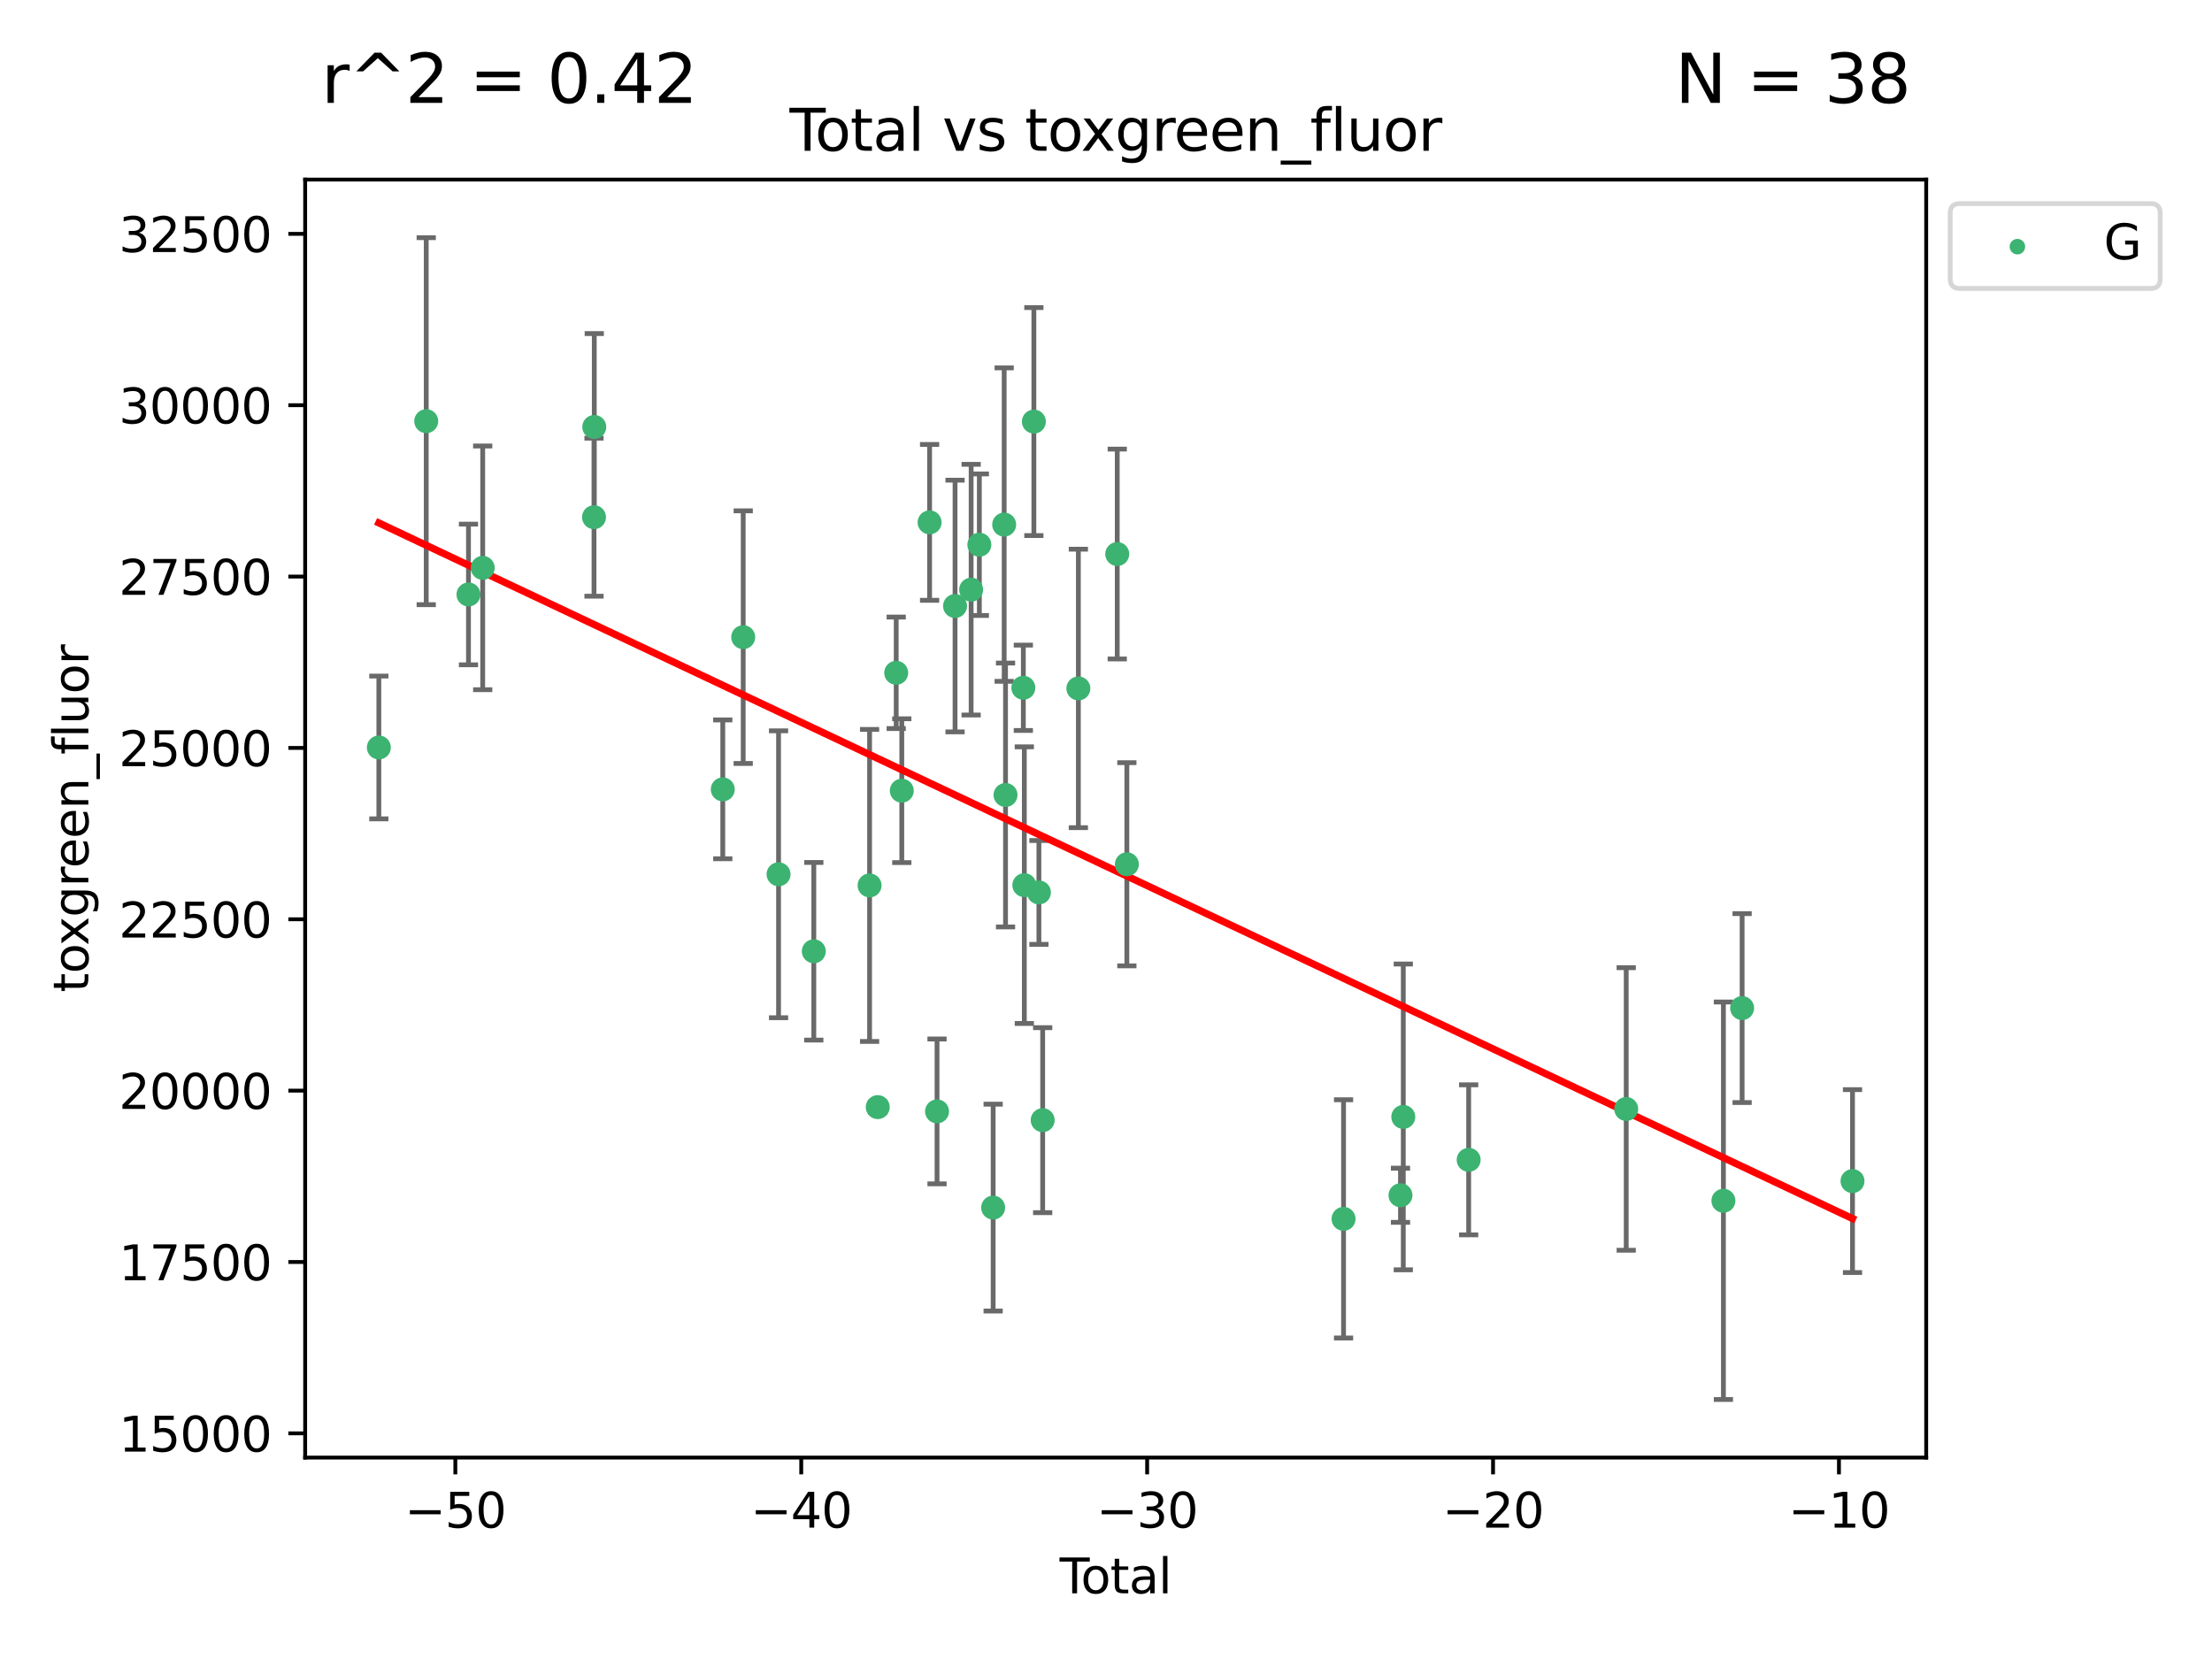 <?xml version="1.0" encoding="utf-8" standalone="no"?>
<!DOCTYPE svg PUBLIC "-//W3C//DTD SVG 1.1//EN"
  "http://www.w3.org/Graphics/SVG/1.1/DTD/svg11.dtd">
<svg xmlns:xlink="http://www.w3.org/1999/xlink" width="460.8pt" height="345.6pt" viewBox="0 0 460.8 345.6" xmlns="http://www.w3.org/2000/svg" version="1.1">
 <defs>
  <style type="text/css">*{stroke-linejoin: round; stroke-linecap: butt}</style>
 </defs>
 <g id="figure_1">
  <g id="patch_1">
   <path d="M 0 345.6 
L 460.8 345.6 
L 460.8 0 
L 0 0 
z
" style="fill: #ffffff"/>
  </g>
  <g id="axes_1">
   <g id="patch_2">
    <path d="M 63.571 303.64 
L 401.26 303.64 
L 401.26 37.411 
L 63.571 37.411 
z
" style="fill: #ffffff"/>
   </g>
   <g id="PathCollection_1">
    <defs>
     <path id="me8afd52f76" d="M 0 1.118 
C 0.297 1.118 0.581 1 0.791 0.791 
C 1 0.581 1.118 0.297 1.118 0 
C 1.118 -0.297 1 -0.581 0.791 -0.791 
C 0.581 -1 0.297 -1.118 0 -1.118 
C -0.297 -1.118 -0.581 -1 -0.791 -0.791 
C -1 -0.581 -1.118 -0.297 -1.118 0 
C -1.118 0.297 -1 0.581 -0.791 0.791 
C -0.581 1 -0.297 1.118 0 1.118 
z
" style="stroke: #3cb371"/>
    </defs>
    <g clip-path="url(#p96a0c2b37a)">
     <use xlink:href="#me8afd52f76" x="78.921" y="155.712" style="fill: #3cb371; stroke: #3cb371"/>
     <use xlink:href="#me8afd52f76" x="88.792" y="87.738" style="fill: #3cb371; stroke: #3cb371"/>
     <use xlink:href="#me8afd52f76" x="97.592" y="123.84" style="fill: #3cb371; stroke: #3cb371"/>
     <use xlink:href="#me8afd52f76" x="100.557" y="118.294" style="fill: #3cb371; stroke: #3cb371"/>
     <use xlink:href="#me8afd52f76" x="123.743" y="107.742" style="fill: #3cb371; stroke: #3cb371"/>
     <use xlink:href="#me8afd52f76" x="123.799" y="88.943" style="fill: #3cb371; stroke: #3cb371"/>
     <use xlink:href="#me8afd52f76" x="150.568" y="164.438" style="fill: #3cb371; stroke: #3cb371"/>
     <use xlink:href="#me8afd52f76" x="154.824" y="132.731" style="fill: #3cb371; stroke: #3cb371"/>
     <use xlink:href="#me8afd52f76" x="162.188" y="182.125" style="fill: #3cb371; stroke: #3cb371"/>
     <use xlink:href="#me8afd52f76" x="169.529" y="198.17" style="fill: #3cb371; stroke: #3cb371"/>
     <use xlink:href="#me8afd52f76" x="181.15" y="184.449" style="fill: #3cb371; stroke: #3cb371"/>
     <use xlink:href="#me8afd52f76" x="182.848" y="230.634" style="fill: #3cb371; stroke: #3cb371"/>
     <use xlink:href="#me8afd52f76" x="186.695" y="140.158" style="fill: #3cb371; stroke: #3cb371"/>
     <use xlink:href="#me8afd52f76" x="187.859" y="164.716" style="fill: #3cb371; stroke: #3cb371"/>
     <use xlink:href="#me8afd52f76" x="193.651" y="108.817" style="fill: #3cb371; stroke: #3cb371"/>
     <use xlink:href="#me8afd52f76" x="195.201" y="231.524" style="fill: #3cb371; stroke: #3cb371"/>
     <use xlink:href="#me8afd52f76" x="198.955" y="126.245" style="fill: #3cb371; stroke: #3cb371"/>
     <use xlink:href="#me8afd52f76" x="202.304" y="122.839" style="fill: #3cb371; stroke: #3cb371"/>
     <use xlink:href="#me8afd52f76" x="204.017" y="113.471" style="fill: #3cb371; stroke: #3cb371"/>
     <use xlink:href="#me8afd52f76" x="206.891" y="251.565" style="fill: #3cb371; stroke: #3cb371"/>
     <use xlink:href="#me8afd52f76" x="209.187" y="109.284" style="fill: #3cb371; stroke: #3cb371"/>
     <use xlink:href="#me8afd52f76" x="209.47" y="165.61" style="fill: #3cb371; stroke: #3cb371"/>
     <use xlink:href="#me8afd52f76" x="213.179" y="143.275" style="fill: #3cb371; stroke: #3cb371"/>
     <use xlink:href="#me8afd52f76" x="213.387" y="184.393" style="fill: #3cb371; stroke: #3cb371"/>
     <use xlink:href="#me8afd52f76" x="215.374" y="87.826" style="fill: #3cb371; stroke: #3cb371"/>
     <use xlink:href="#me8afd52f76" x="216.424" y="185.911" style="fill: #3cb371; stroke: #3cb371"/>
     <use xlink:href="#me8afd52f76" x="217.208" y="233.349" style="fill: #3cb371; stroke: #3cb371"/>
     <use xlink:href="#me8afd52f76" x="224.644" y="143.412" style="fill: #3cb371; stroke: #3cb371"/>
     <use xlink:href="#me8afd52f76" x="232.742" y="115.414" style="fill: #3cb371; stroke: #3cb371"/>
     <use xlink:href="#me8afd52f76" x="234.746" y="180.043" style="fill: #3cb371; stroke: #3cb371"/>
     <use xlink:href="#me8afd52f76" x="279.886" y="253.913" style="fill: #3cb371; stroke: #3cb371"/>
     <use xlink:href="#me8afd52f76" x="291.748" y="248.997" style="fill: #3cb371; stroke: #3cb371"/>
     <use xlink:href="#me8afd52f76" x="292.33" y="232.673" style="fill: #3cb371; stroke: #3cb371"/>
     <use xlink:href="#me8afd52f76" x="305.95" y="241.616" style="fill: #3cb371; stroke: #3cb371"/>
     <use xlink:href="#me8afd52f76" x="338.77" y="231.019" style="fill: #3cb371; stroke: #3cb371"/>
     <use xlink:href="#me8afd52f76" x="359.018" y="250.138" style="fill: #3cb371; stroke: #3cb371"/>
     <use xlink:href="#me8afd52f76" x="362.916" y="210.001" style="fill: #3cb371; stroke: #3cb371"/>
     <use xlink:href="#me8afd52f76" x="385.911" y="246.043" style="fill: #3cb371; stroke: #3cb371"/>
    </g>
   </g>
   <g id="matplotlib.axis_1">
    <g id="xtick_1">
     <g id="line2d_1">
      <defs>
       <path id="md7c8a93a0f" d="M 0 0 
L 0 3.5 
" style="stroke: #000000; stroke-width: 0.8"/>
      </defs>
      <g>
       <use xlink:href="#md7c8a93a0f" x="94.856" y="303.64" style="stroke: #000000; stroke-width: 0.8"/>
      </g>
     </g>
     <g id="text_1">
      <!-- −50 -->
      <g transform="translate(84.304 318.238)scale(0.1 -0.1)">
       <defs>
        <path id="DejaVuSans-2212" d="M 678 2272 
L 4684 2272 
L 4684 1741 
L 678 1741 
L 678 2272 
z
" transform="scale(0.016)"/>
        <path id="DejaVuSans-35" d="M 691 4666 
L 3169 4666 
L 3169 4134 
L 1269 4134 
L 1269 2991 
Q 1406 3038 1543 3061 
Q 1681 3084 1819 3084 
Q 2600 3084 3056 2656 
Q 3513 2228 3513 1497 
Q 3513 744 3044 326 
Q 2575 -91 1722 -91 
Q 1428 -91 1123 -41 
Q 819 9 494 109 
L 494 744 
Q 775 591 1075 516 
Q 1375 441 1709 441 
Q 2250 441 2565 725 
Q 2881 1009 2881 1497 
Q 2881 1984 2565 2268 
Q 2250 2553 1709 2553 
Q 1456 2553 1204 2497 
Q 953 2441 691 2322 
L 691 4666 
z
" transform="scale(0.016)"/>
        <path id="DejaVuSans-30" d="M 2034 4250 
Q 1547 4250 1301 3770 
Q 1056 3291 1056 2328 
Q 1056 1369 1301 889 
Q 1547 409 2034 409 
Q 2525 409 2770 889 
Q 3016 1369 3016 2328 
Q 3016 3291 2770 3770 
Q 2525 4250 2034 4250 
z
M 2034 4750 
Q 2819 4750 3233 4129 
Q 3647 3509 3647 2328 
Q 3647 1150 3233 529 
Q 2819 -91 2034 -91 
Q 1250 -91 836 529 
Q 422 1150 422 2328 
Q 422 3509 836 4129 
Q 1250 4750 2034 4750 
z
" transform="scale(0.016)"/>
       </defs>
       <use xlink:href="#DejaVuSans-2212"/>
       <use xlink:href="#DejaVuSans-35" x="83.789"/>
       <use xlink:href="#DejaVuSans-30" x="147.412"/>
      </g>
     </g>
    </g>
    <g id="xtick_2">
     <g id="line2d_2">
      <g>
       <use xlink:href="#md7c8a93a0f" x="166.914" y="303.64" style="stroke: #000000; stroke-width: 0.8"/>
      </g>
     </g>
     <g id="text_2">
      <!-- −40 -->
      <g transform="translate(156.361 318.238)scale(0.1 -0.1)">
       <defs>
        <path id="DejaVuSans-34" d="M 2419 4116 
L 825 1625 
L 2419 1625 
L 2419 4116 
z
M 2253 4666 
L 3047 4666 
L 3047 1625 
L 3713 1625 
L 3713 1100 
L 3047 1100 
L 3047 0 
L 2419 0 
L 2419 1100 
L 313 1100 
L 313 1709 
L 2253 4666 
z
" transform="scale(0.016)"/>
       </defs>
       <use xlink:href="#DejaVuSans-2212"/>
       <use xlink:href="#DejaVuSans-34" x="83.789"/>
       <use xlink:href="#DejaVuSans-30" x="147.412"/>
      </g>
     </g>
    </g>
    <g id="xtick_3">
     <g id="line2d_3">
      <g>
       <use xlink:href="#md7c8a93a0f" x="238.971" y="303.64" style="stroke: #000000; stroke-width: 0.8"/>
      </g>
     </g>
     <g id="text_3">
      <!-- −30 -->
      <g transform="translate(228.419 318.238)scale(0.1 -0.1)">
       <defs>
        <path id="DejaVuSans-33" d="M 2597 2516 
Q 3050 2419 3304 2112 
Q 3559 1806 3559 1356 
Q 3559 666 3084 287 
Q 2609 -91 1734 -91 
Q 1441 -91 1130 -33 
Q 819 25 488 141 
L 488 750 
Q 750 597 1062 519 
Q 1375 441 1716 441 
Q 2309 441 2620 675 
Q 2931 909 2931 1356 
Q 2931 1769 2642 2001 
Q 2353 2234 1838 2234 
L 1294 2234 
L 1294 2753 
L 1863 2753 
Q 2328 2753 2575 2939 
Q 2822 3125 2822 3475 
Q 2822 3834 2567 4026 
Q 2313 4219 1838 4219 
Q 1578 4219 1281 4162 
Q 984 4106 628 3988 
L 628 4550 
Q 988 4650 1302 4700 
Q 1616 4750 1894 4750 
Q 2613 4750 3031 4423 
Q 3450 4097 3450 3541 
Q 3450 3153 3228 2886 
Q 3006 2619 2597 2516 
z
" transform="scale(0.016)"/>
       </defs>
       <use xlink:href="#DejaVuSans-2212"/>
       <use xlink:href="#DejaVuSans-33" x="83.789"/>
       <use xlink:href="#DejaVuSans-30" x="147.412"/>
      </g>
     </g>
    </g>
    <g id="xtick_4">
     <g id="line2d_4">
      <g>
       <use xlink:href="#md7c8a93a0f" x="311.029" y="303.64" style="stroke: #000000; stroke-width: 0.8"/>
      </g>
     </g>
     <g id="text_4">
      <!-- −20 -->
      <g transform="translate(300.476 318.238)scale(0.1 -0.1)">
       <defs>
        <path id="DejaVuSans-32" d="M 1228 531 
L 3431 531 
L 3431 0 
L 469 0 
L 469 531 
Q 828 903 1448 1529 
Q 2069 2156 2228 2338 
Q 2531 2678 2651 2914 
Q 2772 3150 2772 3378 
Q 2772 3750 2511 3984 
Q 2250 4219 1831 4219 
Q 1534 4219 1204 4116 
Q 875 4013 500 3803 
L 500 4441 
Q 881 4594 1212 4672 
Q 1544 4750 1819 4750 
Q 2544 4750 2975 4387 
Q 3406 4025 3406 3419 
Q 3406 3131 3298 2873 
Q 3191 2616 2906 2266 
Q 2828 2175 2409 1742 
Q 1991 1309 1228 531 
z
" transform="scale(0.016)"/>
       </defs>
       <use xlink:href="#DejaVuSans-2212"/>
       <use xlink:href="#DejaVuSans-32" x="83.789"/>
       <use xlink:href="#DejaVuSans-30" x="147.412"/>
      </g>
     </g>
    </g>
    <g id="xtick_5">
     <g id="line2d_5">
      <g>
       <use xlink:href="#md7c8a93a0f" x="383.086" y="303.64" style="stroke: #000000; stroke-width: 0.8"/>
      </g>
     </g>
     <g id="text_5">
      <!-- −10 -->
      <g transform="translate(372.534 318.238)scale(0.1 -0.1)">
       <defs>
        <path id="DejaVuSans-31" d="M 794 531 
L 1825 531 
L 1825 4091 
L 703 3866 
L 703 4441 
L 1819 4666 
L 2450 4666 
L 2450 531 
L 3481 531 
L 3481 0 
L 794 0 
L 794 531 
z
" transform="scale(0.016)"/>
       </defs>
       <use xlink:href="#DejaVuSans-2212"/>
       <use xlink:href="#DejaVuSans-31" x="83.789"/>
       <use xlink:href="#DejaVuSans-30" x="147.412"/>
      </g>
     </g>
    </g>
    <g id="text_6">
     <!-- Total -->
     <g transform="translate(220.739 331.917)scale(0.1 -0.1)">
      <defs>
       <path id="DejaVuSans-54" d="M -19 4666 
L 3928 4666 
L 3928 4134 
L 2272 4134 
L 2272 0 
L 1638 0 
L 1638 4134 
L -19 4134 
L -19 4666 
z
" transform="scale(0.016)"/>
       <path id="DejaVuSans-6f" d="M 1959 3097 
Q 1497 3097 1228 2736 
Q 959 2375 959 1747 
Q 959 1119 1226 758 
Q 1494 397 1959 397 
Q 2419 397 2687 759 
Q 2956 1122 2956 1747 
Q 2956 2369 2687 2733 
Q 2419 3097 1959 3097 
z
M 1959 3584 
Q 2709 3584 3137 3096 
Q 3566 2609 3566 1747 
Q 3566 888 3137 398 
Q 2709 -91 1959 -91 
Q 1206 -91 779 398 
Q 353 888 353 1747 
Q 353 2609 779 3096 
Q 1206 3584 1959 3584 
z
" transform="scale(0.016)"/>
       <path id="DejaVuSans-74" d="M 1172 4494 
L 1172 3500 
L 2356 3500 
L 2356 3053 
L 1172 3053 
L 1172 1153 
Q 1172 725 1289 603 
Q 1406 481 1766 481 
L 2356 481 
L 2356 0 
L 1766 0 
Q 1100 0 847 248 
Q 594 497 594 1153 
L 594 3053 
L 172 3053 
L 172 3500 
L 594 3500 
L 594 4494 
L 1172 4494 
z
" transform="scale(0.016)"/>
       <path id="DejaVuSans-61" d="M 2194 1759 
Q 1497 1759 1228 1600 
Q 959 1441 959 1056 
Q 959 750 1161 570 
Q 1363 391 1709 391 
Q 2188 391 2477 730 
Q 2766 1069 2766 1631 
L 2766 1759 
L 2194 1759 
z
M 3341 1997 
L 3341 0 
L 2766 0 
L 2766 531 
Q 2569 213 2275 61 
Q 1981 -91 1556 -91 
Q 1019 -91 701 211 
Q 384 513 384 1019 
Q 384 1609 779 1909 
Q 1175 2209 1959 2209 
L 2766 2209 
L 2766 2266 
Q 2766 2663 2505 2880 
Q 2244 3097 1772 3097 
Q 1472 3097 1187 3025 
Q 903 2953 641 2809 
L 641 3341 
Q 956 3463 1253 3523 
Q 1550 3584 1831 3584 
Q 2591 3584 2966 3190 
Q 3341 2797 3341 1997 
z
" transform="scale(0.016)"/>
       <path id="DejaVuSans-6c" d="M 603 4863 
L 1178 4863 
L 1178 0 
L 603 0 
L 603 4863 
z
" transform="scale(0.016)"/>
      </defs>
      <use xlink:href="#DejaVuSans-54"/>
      <use xlink:href="#DejaVuSans-6f" x="44.084"/>
      <use xlink:href="#DejaVuSans-74" x="105.266"/>
      <use xlink:href="#DejaVuSans-61" x="144.475"/>
      <use xlink:href="#DejaVuSans-6c" x="205.754"/>
     </g>
    </g>
   </g>
   <g id="matplotlib.axis_2">
    <g id="ytick_1">
     <g id="line2d_6">
      <defs>
       <path id="mb8c4ff4b30" d="M 0 0 
L -3.5 0 
" style="stroke: #000000; stroke-width: 0.8"/>
      </defs>
      <g>
       <use xlink:href="#mb8c4ff4b30" x="63.571" y="298.595" style="stroke: #000000; stroke-width: 0.8"/>
      </g>
     </g>
     <g id="text_7">
      <!-- 15000 -->
      <g transform="translate(24.759 302.395)scale(0.1 -0.1)">
       <use xlink:href="#DejaVuSans-31"/>
       <use xlink:href="#DejaVuSans-35" x="63.623"/>
       <use xlink:href="#DejaVuSans-30" x="127.246"/>
       <use xlink:href="#DejaVuSans-30" x="190.869"/>
       <use xlink:href="#DejaVuSans-30" x="254.492"/>
      </g>
     </g>
    </g>
    <g id="ytick_2">
     <g id="line2d_7">
      <g>
       <use xlink:href="#mb8c4ff4b30" x="63.571" y="262.898" style="stroke: #000000; stroke-width: 0.8"/>
      </g>
     </g>
     <g id="text_8">
      <!-- 17500 -->
      <g transform="translate(24.759 266.697)scale(0.1 -0.1)">
       <defs>
        <path id="DejaVuSans-37" d="M 525 4666 
L 3525 4666 
L 3525 4397 
L 1831 0 
L 1172 0 
L 2766 4134 
L 525 4134 
L 525 4666 
z
" transform="scale(0.016)"/>
       </defs>
       <use xlink:href="#DejaVuSans-31"/>
       <use xlink:href="#DejaVuSans-37" x="63.623"/>
       <use xlink:href="#DejaVuSans-35" x="127.246"/>
       <use xlink:href="#DejaVuSans-30" x="190.869"/>
       <use xlink:href="#DejaVuSans-30" x="254.492"/>
      </g>
     </g>
    </g>
    <g id="ytick_3">
     <g id="line2d_8">
      <g>
       <use xlink:href="#mb8c4ff4b30" x="63.571" y="227.2" style="stroke: #000000; stroke-width: 0.8"/>
      </g>
     </g>
     <g id="text_9">
      <!-- 20000 -->
      <g transform="translate(24.759 230.999)scale(0.1 -0.1)">
       <use xlink:href="#DejaVuSans-32"/>
       <use xlink:href="#DejaVuSans-30" x="63.623"/>
       <use xlink:href="#DejaVuSans-30" x="127.246"/>
       <use xlink:href="#DejaVuSans-30" x="190.869"/>
       <use xlink:href="#DejaVuSans-30" x="254.492"/>
      </g>
     </g>
    </g>
    <g id="ytick_4">
     <g id="line2d_9">
      <g>
       <use xlink:href="#mb8c4ff4b30" x="63.571" y="191.502" style="stroke: #000000; stroke-width: 0.8"/>
      </g>
     </g>
     <g id="text_10">
      <!-- 22500 -->
      <g transform="translate(24.759 195.302)scale(0.1 -0.1)">
       <use xlink:href="#DejaVuSans-32"/>
       <use xlink:href="#DejaVuSans-32" x="63.623"/>
       <use xlink:href="#DejaVuSans-35" x="127.246"/>
       <use xlink:href="#DejaVuSans-30" x="190.869"/>
       <use xlink:href="#DejaVuSans-30" x="254.492"/>
      </g>
     </g>
    </g>
    <g id="ytick_5">
     <g id="line2d_10">
      <g>
       <use xlink:href="#mb8c4ff4b30" x="63.571" y="155.805" style="stroke: #000000; stroke-width: 0.8"/>
      </g>
     </g>
     <g id="text_11">
      <!-- 25000 -->
      <g transform="translate(24.759 159.604)scale(0.1 -0.1)">
       <use xlink:href="#DejaVuSans-32"/>
       <use xlink:href="#DejaVuSans-35" x="63.623"/>
       <use xlink:href="#DejaVuSans-30" x="127.246"/>
       <use xlink:href="#DejaVuSans-30" x="190.869"/>
       <use xlink:href="#DejaVuSans-30" x="254.492"/>
      </g>
     </g>
    </g>
    <g id="ytick_6">
     <g id="line2d_11">
      <g>
       <use xlink:href="#mb8c4ff4b30" x="63.571" y="120.107" style="stroke: #000000; stroke-width: 0.8"/>
      </g>
     </g>
     <g id="text_12">
      <!-- 27500 -->
      <g transform="translate(24.759 123.906)scale(0.1 -0.1)">
       <use xlink:href="#DejaVuSans-32"/>
       <use xlink:href="#DejaVuSans-37" x="63.623"/>
       <use xlink:href="#DejaVuSans-35" x="127.246"/>
       <use xlink:href="#DejaVuSans-30" x="190.869"/>
       <use xlink:href="#DejaVuSans-30" x="254.492"/>
      </g>
     </g>
    </g>
    <g id="ytick_7">
     <g id="line2d_12">
      <g>
       <use xlink:href="#mb8c4ff4b30" x="63.571" y="84.409" style="stroke: #000000; stroke-width: 0.8"/>
      </g>
     </g>
     <g id="text_13">
      <!-- 30000 -->
      <g transform="translate(24.759 88.208)scale(0.1 -0.1)">
       <use xlink:href="#DejaVuSans-33"/>
       <use xlink:href="#DejaVuSans-30" x="63.623"/>
       <use xlink:href="#DejaVuSans-30" x="127.246"/>
       <use xlink:href="#DejaVuSans-30" x="190.869"/>
       <use xlink:href="#DejaVuSans-30" x="254.492"/>
      </g>
     </g>
    </g>
    <g id="ytick_8">
     <g id="line2d_13">
      <g>
       <use xlink:href="#mb8c4ff4b30" x="63.571" y="48.712" style="stroke: #000000; stroke-width: 0.8"/>
      </g>
     </g>
     <g id="text_14">
      <!-- 32500 -->
      <g transform="translate(24.759 52.511)scale(0.1 -0.1)">
       <use xlink:href="#DejaVuSans-33"/>
       <use xlink:href="#DejaVuSans-32" x="63.623"/>
       <use xlink:href="#DejaVuSans-35" x="127.246"/>
       <use xlink:href="#DejaVuSans-30" x="190.869"/>
       <use xlink:href="#DejaVuSans-30" x="254.492"/>
      </g>
     </g>
    </g>
    <g id="text_15">
     <!-- toxgreen_fluor -->
     <g transform="translate(18.401 206.72)rotate(-90)scale(0.1 -0.1)">
      <defs>
       <path id="DejaVuSans-78" d="M 3513 3500 
L 2247 1797 
L 3578 0 
L 2900 0 
L 1881 1375 
L 863 0 
L 184 0 
L 1544 1831 
L 300 3500 
L 978 3500 
L 1906 2253 
L 2834 3500 
L 3513 3500 
z
" transform="scale(0.016)"/>
       <path id="DejaVuSans-67" d="M 2906 1791 
Q 2906 2416 2648 2759 
Q 2391 3103 1925 3103 
Q 1463 3103 1205 2759 
Q 947 2416 947 1791 
Q 947 1169 1205 825 
Q 1463 481 1925 481 
Q 2391 481 2648 825 
Q 2906 1169 2906 1791 
z
M 3481 434 
Q 3481 -459 3084 -895 
Q 2688 -1331 1869 -1331 
Q 1566 -1331 1297 -1286 
Q 1028 -1241 775 -1147 
L 775 -588 
Q 1028 -725 1275 -790 
Q 1522 -856 1778 -856 
Q 2344 -856 2625 -561 
Q 2906 -266 2906 331 
L 2906 616 
Q 2728 306 2450 153 
Q 2172 0 1784 0 
Q 1141 0 747 490 
Q 353 981 353 1791 
Q 353 2603 747 3093 
Q 1141 3584 1784 3584 
Q 2172 3584 2450 3431 
Q 2728 3278 2906 2969 
L 2906 3500 
L 3481 3500 
L 3481 434 
z
" transform="scale(0.016)"/>
       <path id="DejaVuSans-72" d="M 2631 2963 
Q 2534 3019 2420 3045 
Q 2306 3072 2169 3072 
Q 1681 3072 1420 2755 
Q 1159 2438 1159 1844 
L 1159 0 
L 581 0 
L 581 3500 
L 1159 3500 
L 1159 2956 
Q 1341 3275 1631 3429 
Q 1922 3584 2338 3584 
Q 2397 3584 2469 3576 
Q 2541 3569 2628 3553 
L 2631 2963 
z
" transform="scale(0.016)"/>
       <path id="DejaVuSans-65" d="M 3597 1894 
L 3597 1613 
L 953 1613 
Q 991 1019 1311 708 
Q 1631 397 2203 397 
Q 2534 397 2845 478 
Q 3156 559 3463 722 
L 3463 178 
Q 3153 47 2828 -22 
Q 2503 -91 2169 -91 
Q 1331 -91 842 396 
Q 353 884 353 1716 
Q 353 2575 817 3079 
Q 1281 3584 2069 3584 
Q 2775 3584 3186 3129 
Q 3597 2675 3597 1894 
z
M 3022 2063 
Q 3016 2534 2758 2815 
Q 2500 3097 2075 3097 
Q 1594 3097 1305 2825 
Q 1016 2553 972 2059 
L 3022 2063 
z
" transform="scale(0.016)"/>
       <path id="DejaVuSans-6e" d="M 3513 2113 
L 3513 0 
L 2938 0 
L 2938 2094 
Q 2938 2591 2744 2837 
Q 2550 3084 2163 3084 
Q 1697 3084 1428 2787 
Q 1159 2491 1159 1978 
L 1159 0 
L 581 0 
L 581 3500 
L 1159 3500 
L 1159 2956 
Q 1366 3272 1645 3428 
Q 1925 3584 2291 3584 
Q 2894 3584 3203 3211 
Q 3513 2838 3513 2113 
z
" transform="scale(0.016)"/>
       <path id="DejaVuSans-5f" d="M 3263 -1063 
L 3263 -1509 
L -63 -1509 
L -63 -1063 
L 3263 -1063 
z
" transform="scale(0.016)"/>
       <path id="DejaVuSans-66" d="M 2375 4863 
L 2375 4384 
L 1825 4384 
Q 1516 4384 1395 4259 
Q 1275 4134 1275 3809 
L 1275 3500 
L 2222 3500 
L 2222 3053 
L 1275 3053 
L 1275 0 
L 697 0 
L 697 3053 
L 147 3053 
L 147 3500 
L 697 3500 
L 697 3744 
Q 697 4328 969 4595 
Q 1241 4863 1831 4863 
L 2375 4863 
z
" transform="scale(0.016)"/>
       <path id="DejaVuSans-75" d="M 544 1381 
L 544 3500 
L 1119 3500 
L 1119 1403 
Q 1119 906 1312 657 
Q 1506 409 1894 409 
Q 2359 409 2629 706 
Q 2900 1003 2900 1516 
L 2900 3500 
L 3475 3500 
L 3475 0 
L 2900 0 
L 2900 538 
Q 2691 219 2414 64 
Q 2138 -91 1772 -91 
Q 1169 -91 856 284 
Q 544 659 544 1381 
z
M 1991 3584 
L 1991 3584 
z
" transform="scale(0.016)"/>
      </defs>
      <use xlink:href="#DejaVuSans-74"/>
      <use xlink:href="#DejaVuSans-6f" x="39.209"/>
      <use xlink:href="#DejaVuSans-78" x="97.266"/>
      <use xlink:href="#DejaVuSans-67" x="156.445"/>
      <use xlink:href="#DejaVuSans-72" x="219.922"/>
      <use xlink:href="#DejaVuSans-65" x="258.785"/>
      <use xlink:href="#DejaVuSans-65" x="320.309"/>
      <use xlink:href="#DejaVuSans-6e" x="381.832"/>
      <use xlink:href="#DejaVuSans-5f" x="445.211"/>
      <use xlink:href="#DejaVuSans-66" x="495.211"/>
      <use xlink:href="#DejaVuSans-6c" x="530.416"/>
      <use xlink:href="#DejaVuSans-75" x="558.199"/>
      <use xlink:href="#DejaVuSans-6f" x="621.578"/>
      <use xlink:href="#DejaVuSans-72" x="682.76"/>
     </g>
    </g>
   </g>
   <g id="LineCollection_1">
    <path d="M 78.921 170.584 
L 78.921 140.841 
" clip-path="url(#p96a0c2b37a)" style="fill: none; stroke: #696969"/>
    <path d="M 88.792 125.963 
L 88.792 49.513 
" clip-path="url(#p96a0c2b37a)" style="fill: none; stroke: #696969"/>
    <path d="M 97.592 138.491 
L 97.592 109.188 
" clip-path="url(#p96a0c2b37a)" style="fill: none; stroke: #696969"/>
    <path d="M 100.557 143.678 
L 100.557 92.91 
" clip-path="url(#p96a0c2b37a)" style="fill: none; stroke: #696969"/>
    <path d="M 123.743 124.201 
L 123.743 91.283 
" clip-path="url(#p96a0c2b37a)" style="fill: none; stroke: #696969"/>
    <path d="M 123.799 108.398 
L 123.799 69.489 
" clip-path="url(#p96a0c2b37a)" style="fill: none; stroke: #696969"/>
    <path d="M 150.568 178.898 
L 150.568 149.977 
" clip-path="url(#p96a0c2b37a)" style="fill: none; stroke: #696969"/>
    <path d="M 154.824 159.045 
L 154.824 106.416 
" clip-path="url(#p96a0c2b37a)" style="fill: none; stroke: #696969"/>
    <path d="M 162.188 212.008 
L 162.188 152.241 
" clip-path="url(#p96a0c2b37a)" style="fill: none; stroke: #696969"/>
    <path d="M 169.529 216.671 
L 169.529 179.67 
" clip-path="url(#p96a0c2b37a)" style="fill: none; stroke: #696969"/>
    <path d="M 181.15 216.951 
L 181.15 151.946 
" clip-path="url(#p96a0c2b37a)" style="fill: none; stroke: #696969"/>
    <path d="M 182.848 231.703 
L 182.848 229.566 
" clip-path="url(#p96a0c2b37a)" style="fill: none; stroke: #696969"/>
    <path d="M 186.695 151.771 
L 186.695 128.545 
" clip-path="url(#p96a0c2b37a)" style="fill: none; stroke: #696969"/>
    <path d="M 187.859 179.695 
L 187.859 149.737 
" clip-path="url(#p96a0c2b37a)" style="fill: none; stroke: #696969"/>
    <path d="M 193.651 125.053 
L 193.651 92.581 
" clip-path="url(#p96a0c2b37a)" style="fill: none; stroke: #696969"/>
    <path d="M 195.201 246.61 
L 195.201 216.439 
" clip-path="url(#p96a0c2b37a)" style="fill: none; stroke: #696969"/>
    <path d="M 198.955 152.461 
L 198.955 100.029 
" clip-path="url(#p96a0c2b37a)" style="fill: none; stroke: #696969"/>
    <path d="M 202.304 148.952 
L 202.304 96.727 
" clip-path="url(#p96a0c2b37a)" style="fill: none; stroke: #696969"/>
    <path d="M 204.017 128.219 
L 204.017 98.724 
" clip-path="url(#p96a0c2b37a)" style="fill: none; stroke: #696969"/>
    <path d="M 206.891 273.112 
L 206.891 230.018 
" clip-path="url(#p96a0c2b37a)" style="fill: none; stroke: #696969"/>
    <path d="M 209.187 141.934 
L 209.187 76.634 
" clip-path="url(#p96a0c2b37a)" style="fill: none; stroke: #696969"/>
    <path d="M 209.47 193.101 
L 209.47 138.12 
" clip-path="url(#p96a0c2b37a)" style="fill: none; stroke: #696969"/>
    <path d="M 213.179 152.166 
L 213.179 134.384 
" clip-path="url(#p96a0c2b37a)" style="fill: none; stroke: #696969"/>
    <path d="M 213.387 213.208 
L 213.387 155.578 
" clip-path="url(#p96a0c2b37a)" style="fill: none; stroke: #696969"/>
    <path d="M 215.374 111.572 
L 215.374 64.079 
" clip-path="url(#p96a0c2b37a)" style="fill: none; stroke: #696969"/>
    <path d="M 216.424 196.732 
L 216.424 175.091 
" clip-path="url(#p96a0c2b37a)" style="fill: none; stroke: #696969"/>
    <path d="M 217.208 252.617 
L 217.208 214.081 
" clip-path="url(#p96a0c2b37a)" style="fill: none; stroke: #696969"/>
    <path d="M 224.644 172.418 
L 224.644 114.406 
" clip-path="url(#p96a0c2b37a)" style="fill: none; stroke: #696969"/>
    <path d="M 232.742 137.275 
L 232.742 93.554 
" clip-path="url(#p96a0c2b37a)" style="fill: none; stroke: #696969"/>
    <path d="M 234.746 201.207 
L 234.746 158.878 
" clip-path="url(#p96a0c2b37a)" style="fill: none; stroke: #696969"/>
    <path d="M 279.886 278.729 
L 279.886 229.098 
" clip-path="url(#p96a0c2b37a)" style="fill: none; stroke: #696969"/>
    <path d="M 291.748 254.642 
L 291.748 243.352 
" clip-path="url(#p96a0c2b37a)" style="fill: none; stroke: #696969"/>
    <path d="M 292.33 264.522 
L 292.33 200.824 
" clip-path="url(#p96a0c2b37a)" style="fill: none; stroke: #696969"/>
    <path d="M 305.95 257.245 
L 305.95 225.987 
" clip-path="url(#p96a0c2b37a)" style="fill: none; stroke: #696969"/>
    <path d="M 338.77 260.454 
L 338.77 201.583 
" clip-path="url(#p96a0c2b37a)" style="fill: none; stroke: #696969"/>
    <path d="M 359.018 291.539 
L 359.018 208.738 
" clip-path="url(#p96a0c2b37a)" style="fill: none; stroke: #696969"/>
    <path d="M 362.916 229.683 
L 362.916 190.32 
" clip-path="url(#p96a0c2b37a)" style="fill: none; stroke: #696969"/>
    <path d="M 385.911 265.099 
L 385.911 226.988 
" clip-path="url(#p96a0c2b37a)" style="fill: none; stroke: #696969"/>
   </g>
   <g id="line2d_14">
    <defs>
     <path id="m1cd359116b" d="M 2 0 
L -2 -0 
" style="stroke: #696969"/>
    </defs>
    <g clip-path="url(#p96a0c2b37a)">
     <use xlink:href="#m1cd359116b" x="78.921" y="170.584" style="fill: #696969; stroke: #696969"/>
     <use xlink:href="#m1cd359116b" x="88.792" y="125.963" style="fill: #696969; stroke: #696969"/>
     <use xlink:href="#m1cd359116b" x="97.592" y="138.491" style="fill: #696969; stroke: #696969"/>
     <use xlink:href="#m1cd359116b" x="100.557" y="143.678" style="fill: #696969; stroke: #696969"/>
     <use xlink:href="#m1cd359116b" x="123.743" y="124.201" style="fill: #696969; stroke: #696969"/>
     <use xlink:href="#m1cd359116b" x="123.799" y="108.398" style="fill: #696969; stroke: #696969"/>
     <use xlink:href="#m1cd359116b" x="150.568" y="178.898" style="fill: #696969; stroke: #696969"/>
     <use xlink:href="#m1cd359116b" x="154.824" y="159.045" style="fill: #696969; stroke: #696969"/>
     <use xlink:href="#m1cd359116b" x="162.188" y="212.008" style="fill: #696969; stroke: #696969"/>
     <use xlink:href="#m1cd359116b" x="169.529" y="216.671" style="fill: #696969; stroke: #696969"/>
     <use xlink:href="#m1cd359116b" x="181.15" y="216.951" style="fill: #696969; stroke: #696969"/>
     <use xlink:href="#m1cd359116b" x="182.848" y="231.703" style="fill: #696969; stroke: #696969"/>
     <use xlink:href="#m1cd359116b" x="186.695" y="151.771" style="fill: #696969; stroke: #696969"/>
     <use xlink:href="#m1cd359116b" x="187.859" y="179.695" style="fill: #696969; stroke: #696969"/>
     <use xlink:href="#m1cd359116b" x="193.651" y="125.053" style="fill: #696969; stroke: #696969"/>
     <use xlink:href="#m1cd359116b" x="195.201" y="246.61" style="fill: #696969; stroke: #696969"/>
     <use xlink:href="#m1cd359116b" x="198.955" y="152.461" style="fill: #696969; stroke: #696969"/>
     <use xlink:href="#m1cd359116b" x="202.304" y="148.952" style="fill: #696969; stroke: #696969"/>
     <use xlink:href="#m1cd359116b" x="204.017" y="128.219" style="fill: #696969; stroke: #696969"/>
     <use xlink:href="#m1cd359116b" x="206.891" y="273.112" style="fill: #696969; stroke: #696969"/>
     <use xlink:href="#m1cd359116b" x="209.187" y="141.934" style="fill: #696969; stroke: #696969"/>
     <use xlink:href="#m1cd359116b" x="209.47" y="193.101" style="fill: #696969; stroke: #696969"/>
     <use xlink:href="#m1cd359116b" x="213.179" y="152.166" style="fill: #696969; stroke: #696969"/>
     <use xlink:href="#m1cd359116b" x="213.387" y="213.208" style="fill: #696969; stroke: #696969"/>
     <use xlink:href="#m1cd359116b" x="215.374" y="111.572" style="fill: #696969; stroke: #696969"/>
     <use xlink:href="#m1cd359116b" x="216.424" y="196.732" style="fill: #696969; stroke: #696969"/>
     <use xlink:href="#m1cd359116b" x="217.208" y="252.617" style="fill: #696969; stroke: #696969"/>
     <use xlink:href="#m1cd359116b" x="224.644" y="172.418" style="fill: #696969; stroke: #696969"/>
     <use xlink:href="#m1cd359116b" x="232.742" y="137.275" style="fill: #696969; stroke: #696969"/>
     <use xlink:href="#m1cd359116b" x="234.746" y="201.207" style="fill: #696969; stroke: #696969"/>
     <use xlink:href="#m1cd359116b" x="279.886" y="278.729" style="fill: #696969; stroke: #696969"/>
     <use xlink:href="#m1cd359116b" x="291.748" y="254.642" style="fill: #696969; stroke: #696969"/>
     <use xlink:href="#m1cd359116b" x="292.33" y="264.522" style="fill: #696969; stroke: #696969"/>
     <use xlink:href="#m1cd359116b" x="305.95" y="257.245" style="fill: #696969; stroke: #696969"/>
     <use xlink:href="#m1cd359116b" x="338.77" y="260.454" style="fill: #696969; stroke: #696969"/>
     <use xlink:href="#m1cd359116b" x="359.018" y="291.539" style="fill: #696969; stroke: #696969"/>
     <use xlink:href="#m1cd359116b" x="362.916" y="229.683" style="fill: #696969; stroke: #696969"/>
     <use xlink:href="#m1cd359116b" x="385.911" y="265.099" style="fill: #696969; stroke: #696969"/>
    </g>
   </g>
   <g id="line2d_15">
    <g clip-path="url(#p96a0c2b37a)">
     <use xlink:href="#m1cd359116b" x="78.921" y="140.841" style="fill: #696969; stroke: #696969"/>
     <use xlink:href="#m1cd359116b" x="88.792" y="49.513" style="fill: #696969; stroke: #696969"/>
     <use xlink:href="#m1cd359116b" x="97.592" y="109.188" style="fill: #696969; stroke: #696969"/>
     <use xlink:href="#m1cd359116b" x="100.557" y="92.91" style="fill: #696969; stroke: #696969"/>
     <use xlink:href="#m1cd359116b" x="123.743" y="91.283" style="fill: #696969; stroke: #696969"/>
     <use xlink:href="#m1cd359116b" x="123.799" y="69.489" style="fill: #696969; stroke: #696969"/>
     <use xlink:href="#m1cd359116b" x="150.568" y="149.977" style="fill: #696969; stroke: #696969"/>
     <use xlink:href="#m1cd359116b" x="154.824" y="106.416" style="fill: #696969; stroke: #696969"/>
     <use xlink:href="#m1cd359116b" x="162.188" y="152.241" style="fill: #696969; stroke: #696969"/>
     <use xlink:href="#m1cd359116b" x="169.529" y="179.67" style="fill: #696969; stroke: #696969"/>
     <use xlink:href="#m1cd359116b" x="181.15" y="151.946" style="fill: #696969; stroke: #696969"/>
     <use xlink:href="#m1cd359116b" x="182.848" y="229.566" style="fill: #696969; stroke: #696969"/>
     <use xlink:href="#m1cd359116b" x="186.695" y="128.545" style="fill: #696969; stroke: #696969"/>
     <use xlink:href="#m1cd359116b" x="187.859" y="149.737" style="fill: #696969; stroke: #696969"/>
     <use xlink:href="#m1cd359116b" x="193.651" y="92.581" style="fill: #696969; stroke: #696969"/>
     <use xlink:href="#m1cd359116b" x="195.201" y="216.439" style="fill: #696969; stroke: #696969"/>
     <use xlink:href="#m1cd359116b" x="198.955" y="100.029" style="fill: #696969; stroke: #696969"/>
     <use xlink:href="#m1cd359116b" x="202.304" y="96.727" style="fill: #696969; stroke: #696969"/>
     <use xlink:href="#m1cd359116b" x="204.017" y="98.724" style="fill: #696969; stroke: #696969"/>
     <use xlink:href="#m1cd359116b" x="206.891" y="230.018" style="fill: #696969; stroke: #696969"/>
     <use xlink:href="#m1cd359116b" x="209.187" y="76.634" style="fill: #696969; stroke: #696969"/>
     <use xlink:href="#m1cd359116b" x="209.47" y="138.12" style="fill: #696969; stroke: #696969"/>
     <use xlink:href="#m1cd359116b" x="213.179" y="134.384" style="fill: #696969; stroke: #696969"/>
     <use xlink:href="#m1cd359116b" x="213.387" y="155.578" style="fill: #696969; stroke: #696969"/>
     <use xlink:href="#m1cd359116b" x="215.374" y="64.079" style="fill: #696969; stroke: #696969"/>
     <use xlink:href="#m1cd359116b" x="216.424" y="175.091" style="fill: #696969; stroke: #696969"/>
     <use xlink:href="#m1cd359116b" x="217.208" y="214.081" style="fill: #696969; stroke: #696969"/>
     <use xlink:href="#m1cd359116b" x="224.644" y="114.406" style="fill: #696969; stroke: #696969"/>
     <use xlink:href="#m1cd359116b" x="232.742" y="93.554" style="fill: #696969; stroke: #696969"/>
     <use xlink:href="#m1cd359116b" x="234.746" y="158.878" style="fill: #696969; stroke: #696969"/>
     <use xlink:href="#m1cd359116b" x="279.886" y="229.098" style="fill: #696969; stroke: #696969"/>
     <use xlink:href="#m1cd359116b" x="291.748" y="243.352" style="fill: #696969; stroke: #696969"/>
     <use xlink:href="#m1cd359116b" x="292.33" y="200.824" style="fill: #696969; stroke: #696969"/>
     <use xlink:href="#m1cd359116b" x="305.95" y="225.987" style="fill: #696969; stroke: #696969"/>
     <use xlink:href="#m1cd359116b" x="338.77" y="201.583" style="fill: #696969; stroke: #696969"/>
     <use xlink:href="#m1cd359116b" x="359.018" y="208.738" style="fill: #696969; stroke: #696969"/>
     <use xlink:href="#m1cd359116b" x="362.916" y="190.32" style="fill: #696969; stroke: #696969"/>
     <use xlink:href="#m1cd359116b" x="385.911" y="226.988" style="fill: #696969; stroke: #696969"/>
    </g>
   </g>
   <g id="line2d_16">
    <path d="M 78.921 108.937 
L 88.792 113.597 
L 97.592 117.751 
L 100.557 119.15 
L 123.743 130.096 
L 123.799 130.122 
L 150.568 142.759 
L 154.824 144.768 
L 162.188 148.244 
L 169.529 151.71 
L 181.15 157.195 
L 182.848 157.997 
L 186.695 159.813 
L 187.859 160.362 
L 193.651 163.097 
L 195.201 163.828 
L 198.955 165.601 
L 202.304 167.181 
L 204.017 167.99 
L 206.891 169.347 
L 209.187 170.43 
L 209.47 170.564 
L 213.179 172.315 
L 213.387 172.413 
L 215.374 173.351 
L 216.424 173.847 
L 217.208 174.217 
L 224.644 177.727 
L 232.742 181.55 
L 234.746 182.496 
L 279.886 203.805 
L 291.748 209.405 
L 292.33 209.679 
L 305.95 216.109 
L 338.77 231.602 
L 359.018 241.16 
L 362.916 243 
L 385.911 253.855 
" clip-path="url(#p96a0c2b37a)" style="fill: none; stroke: #ff0000; stroke-width: 1.5; stroke-linecap: square"/>
   </g>
   <g id="line2d_17">
    <defs>
     <path id="md61219e0fd" d="M 0 2 
C 0.53 2 1.039 1.789 1.414 1.414 
C 1.789 1.039 2 0.53 2 0 
C 2 -0.53 1.789 -1.039 1.414 -1.414 
C 1.039 -1.789 0.53 -2 0 -2 
C -0.53 -2 -1.039 -1.789 -1.414 -1.414 
C -1.789 -1.039 -2 -0.53 -2 0 
C -2 0.53 -1.789 1.039 -1.414 1.414 
C -1.039 1.789 -0.53 2 0 2 
z
" style="stroke: #3cb371"/>
    </defs>
    <g clip-path="url(#p96a0c2b37a)">
     <use xlink:href="#md61219e0fd" x="78.921" y="155.712" style="fill: #3cb371; stroke: #3cb371"/>
     <use xlink:href="#md61219e0fd" x="88.792" y="87.738" style="fill: #3cb371; stroke: #3cb371"/>
     <use xlink:href="#md61219e0fd" x="97.592" y="123.84" style="fill: #3cb371; stroke: #3cb371"/>
     <use xlink:href="#md61219e0fd" x="100.557" y="118.294" style="fill: #3cb371; stroke: #3cb371"/>
     <use xlink:href="#md61219e0fd" x="123.743" y="107.742" style="fill: #3cb371; stroke: #3cb371"/>
     <use xlink:href="#md61219e0fd" x="123.799" y="88.943" style="fill: #3cb371; stroke: #3cb371"/>
     <use xlink:href="#md61219e0fd" x="150.568" y="164.438" style="fill: #3cb371; stroke: #3cb371"/>
     <use xlink:href="#md61219e0fd" x="154.824" y="132.731" style="fill: #3cb371; stroke: #3cb371"/>
     <use xlink:href="#md61219e0fd" x="162.188" y="182.125" style="fill: #3cb371; stroke: #3cb371"/>
     <use xlink:href="#md61219e0fd" x="169.529" y="198.17" style="fill: #3cb371; stroke: #3cb371"/>
     <use xlink:href="#md61219e0fd" x="181.15" y="184.449" style="fill: #3cb371; stroke: #3cb371"/>
     <use xlink:href="#md61219e0fd" x="182.848" y="230.634" style="fill: #3cb371; stroke: #3cb371"/>
     <use xlink:href="#md61219e0fd" x="186.695" y="140.158" style="fill: #3cb371; stroke: #3cb371"/>
     <use xlink:href="#md61219e0fd" x="187.859" y="164.716" style="fill: #3cb371; stroke: #3cb371"/>
     <use xlink:href="#md61219e0fd" x="193.651" y="108.817" style="fill: #3cb371; stroke: #3cb371"/>
     <use xlink:href="#md61219e0fd" x="195.201" y="231.524" style="fill: #3cb371; stroke: #3cb371"/>
     <use xlink:href="#md61219e0fd" x="198.955" y="126.245" style="fill: #3cb371; stroke: #3cb371"/>
     <use xlink:href="#md61219e0fd" x="202.304" y="122.839" style="fill: #3cb371; stroke: #3cb371"/>
     <use xlink:href="#md61219e0fd" x="204.017" y="113.471" style="fill: #3cb371; stroke: #3cb371"/>
     <use xlink:href="#md61219e0fd" x="206.891" y="251.565" style="fill: #3cb371; stroke: #3cb371"/>
     <use xlink:href="#md61219e0fd" x="209.187" y="109.284" style="fill: #3cb371; stroke: #3cb371"/>
     <use xlink:href="#md61219e0fd" x="209.47" y="165.61" style="fill: #3cb371; stroke: #3cb371"/>
     <use xlink:href="#md61219e0fd" x="213.179" y="143.275" style="fill: #3cb371; stroke: #3cb371"/>
     <use xlink:href="#md61219e0fd" x="213.387" y="184.393" style="fill: #3cb371; stroke: #3cb371"/>
     <use xlink:href="#md61219e0fd" x="215.374" y="87.826" style="fill: #3cb371; stroke: #3cb371"/>
     <use xlink:href="#md61219e0fd" x="216.424" y="185.911" style="fill: #3cb371; stroke: #3cb371"/>
     <use xlink:href="#md61219e0fd" x="217.208" y="233.349" style="fill: #3cb371; stroke: #3cb371"/>
     <use xlink:href="#md61219e0fd" x="224.644" y="143.412" style="fill: #3cb371; stroke: #3cb371"/>
     <use xlink:href="#md61219e0fd" x="232.742" y="115.414" style="fill: #3cb371; stroke: #3cb371"/>
     <use xlink:href="#md61219e0fd" x="234.746" y="180.043" style="fill: #3cb371; stroke: #3cb371"/>
     <use xlink:href="#md61219e0fd" x="279.886" y="253.913" style="fill: #3cb371; stroke: #3cb371"/>
     <use xlink:href="#md61219e0fd" x="291.748" y="248.997" style="fill: #3cb371; stroke: #3cb371"/>
     <use xlink:href="#md61219e0fd" x="292.33" y="232.673" style="fill: #3cb371; stroke: #3cb371"/>
     <use xlink:href="#md61219e0fd" x="305.95" y="241.616" style="fill: #3cb371; stroke: #3cb371"/>
     <use xlink:href="#md61219e0fd" x="338.77" y="231.019" style="fill: #3cb371; stroke: #3cb371"/>
     <use xlink:href="#md61219e0fd" x="359.018" y="250.138" style="fill: #3cb371; stroke: #3cb371"/>
     <use xlink:href="#md61219e0fd" x="362.916" y="210.001" style="fill: #3cb371; stroke: #3cb371"/>
     <use xlink:href="#md61219e0fd" x="385.911" y="246.043" style="fill: #3cb371; stroke: #3cb371"/>
    </g>
   </g>
   <g id="patch_3">
    <path d="M 63.571 303.64 
L 63.571 37.411 
" style="fill: none; stroke: #000000; stroke-width: 0.8; stroke-linejoin: miter; stroke-linecap: square"/>
   </g>
   <g id="patch_4">
    <path d="M 401.26 303.64 
L 401.26 37.411 
" style="fill: none; stroke: #000000; stroke-width: 0.8; stroke-linejoin: miter; stroke-linecap: square"/>
   </g>
   <g id="patch_5">
    <path d="M 63.571 303.64 
L 401.26 303.64 
" style="fill: none; stroke: #000000; stroke-width: 0.8; stroke-linejoin: miter; stroke-linecap: square"/>
   </g>
   <g id="patch_6">
    <path d="M 63.571 37.411 
L 401.26 37.411 
" style="fill: none; stroke: #000000; stroke-width: 0.8; stroke-linejoin: miter; stroke-linecap: square"/>
   </g>
   <g id="text_16">
    <!-- N = 38 -->
    <g transform="translate(348.964 21.426)scale(0.14 -0.14)">
     <defs>
      <path id="DejaVuSans-4e" d="M 628 4666 
L 1478 4666 
L 3547 763 
L 3547 4666 
L 4159 4666 
L 4159 0 
L 3309 0 
L 1241 3903 
L 1241 0 
L 628 0 
L 628 4666 
z
" transform="scale(0.016)"/>
      <path id="DejaVuSans-20" transform="scale(0.016)"/>
      <path id="DejaVuSans-3d" d="M 678 2906 
L 4684 2906 
L 4684 2381 
L 678 2381 
L 678 2906 
z
M 678 1631 
L 4684 1631 
L 4684 1100 
L 678 1100 
L 678 1631 
z
" transform="scale(0.016)"/>
      <path id="DejaVuSans-38" d="M 2034 2216 
Q 1584 2216 1326 1975 
Q 1069 1734 1069 1313 
Q 1069 891 1326 650 
Q 1584 409 2034 409 
Q 2484 409 2743 651 
Q 3003 894 3003 1313 
Q 3003 1734 2745 1975 
Q 2488 2216 2034 2216 
z
M 1403 2484 
Q 997 2584 770 2862 
Q 544 3141 544 3541 
Q 544 4100 942 4425 
Q 1341 4750 2034 4750 
Q 2731 4750 3128 4425 
Q 3525 4100 3525 3541 
Q 3525 3141 3298 2862 
Q 3072 2584 2669 2484 
Q 3125 2378 3379 2068 
Q 3634 1759 3634 1313 
Q 3634 634 3220 271 
Q 2806 -91 2034 -91 
Q 1263 -91 848 271 
Q 434 634 434 1313 
Q 434 1759 690 2068 
Q 947 2378 1403 2484 
z
M 1172 3481 
Q 1172 3119 1398 2916 
Q 1625 2713 2034 2713 
Q 2441 2713 2670 2916 
Q 2900 3119 2900 3481 
Q 2900 3844 2670 4047 
Q 2441 4250 2034 4250 
Q 1625 4250 1398 4047 
Q 1172 3844 1172 3481 
z
" transform="scale(0.016)"/>
     </defs>
     <use xlink:href="#DejaVuSans-4e"/>
     <use xlink:href="#DejaVuSans-20" x="74.805"/>
     <use xlink:href="#DejaVuSans-3d" x="106.592"/>
     <use xlink:href="#DejaVuSans-20" x="190.381"/>
     <use xlink:href="#DejaVuSans-33" x="222.168"/>
     <use xlink:href="#DejaVuSans-38" x="285.791"/>
    </g>
   </g>
   <g id="text_17">
    <!-- r^2 = 0.42 -->
    <g transform="translate(66.948 21.426)scale(0.14 -0.14)">
     <defs>
      <path id="DejaVuSans-5e" d="M 2988 4666 
L 4684 2925 
L 4056 2925 
L 2681 4159 
L 1306 2925 
L 678 2925 
L 2375 4666 
L 2988 4666 
z
" transform="scale(0.016)"/>
      <path id="DejaVuSans-2e" d="M 684 794 
L 1344 794 
L 1344 0 
L 684 0 
L 684 794 
z
" transform="scale(0.016)"/>
     </defs>
     <use xlink:href="#DejaVuSans-72"/>
     <use xlink:href="#DejaVuSans-5e" x="41.113"/>
     <use xlink:href="#DejaVuSans-32" x="124.902"/>
     <use xlink:href="#DejaVuSans-20" x="188.525"/>
     <use xlink:href="#DejaVuSans-3d" x="220.312"/>
     <use xlink:href="#DejaVuSans-20" x="304.102"/>
     <use xlink:href="#DejaVuSans-30" x="335.889"/>
     <use xlink:href="#DejaVuSans-2e" x="399.512"/>
     <use xlink:href="#DejaVuSans-34" x="431.299"/>
     <use xlink:href="#DejaVuSans-32" x="494.922"/>
    </g>
   </g>
   <g id="text_18">
    <!-- Total vs toxgreen_fluor -->
    <g transform="translate(164.48 31.411)scale(0.12 -0.12)">
     <defs>
      <path id="DejaVuSans-76" d="M 191 3500 
L 800 3500 
L 1894 563 
L 2988 3500 
L 3597 3500 
L 2284 0 
L 1503 0 
L 191 3500 
z
" transform="scale(0.016)"/>
      <path id="DejaVuSans-73" d="M 2834 3397 
L 2834 2853 
Q 2591 2978 2328 3040 
Q 2066 3103 1784 3103 
Q 1356 3103 1142 2972 
Q 928 2841 928 2578 
Q 928 2378 1081 2264 
Q 1234 2150 1697 2047 
L 1894 2003 
Q 2506 1872 2764 1633 
Q 3022 1394 3022 966 
Q 3022 478 2636 193 
Q 2250 -91 1575 -91 
Q 1294 -91 989 -36 
Q 684 19 347 128 
L 347 722 
Q 666 556 975 473 
Q 1284 391 1588 391 
Q 1994 391 2212 530 
Q 2431 669 2431 922 
Q 2431 1156 2273 1281 
Q 2116 1406 1581 1522 
L 1381 1569 
Q 847 1681 609 1914 
Q 372 2147 372 2553 
Q 372 3047 722 3315 
Q 1072 3584 1716 3584 
Q 2034 3584 2315 3537 
Q 2597 3491 2834 3397 
z
" transform="scale(0.016)"/>
     </defs>
     <use xlink:href="#DejaVuSans-54"/>
     <use xlink:href="#DejaVuSans-6f" x="44.084"/>
     <use xlink:href="#DejaVuSans-74" x="105.266"/>
     <use xlink:href="#DejaVuSans-61" x="144.475"/>
     <use xlink:href="#DejaVuSans-6c" x="205.754"/>
     <use xlink:href="#DejaVuSans-20" x="233.537"/>
     <use xlink:href="#DejaVuSans-76" x="265.324"/>
     <use xlink:href="#DejaVuSans-73" x="324.504"/>
     <use xlink:href="#DejaVuSans-20" x="376.604"/>
     <use xlink:href="#DejaVuSans-74" x="408.391"/>
     <use xlink:href="#DejaVuSans-6f" x="447.6"/>
     <use xlink:href="#DejaVuSans-78" x="505.656"/>
     <use xlink:href="#DejaVuSans-67" x="564.836"/>
     <use xlink:href="#DejaVuSans-72" x="628.312"/>
     <use xlink:href="#DejaVuSans-65" x="667.176"/>
     <use xlink:href="#DejaVuSans-65" x="728.699"/>
     <use xlink:href="#DejaVuSans-6e" x="790.223"/>
     <use xlink:href="#DejaVuSans-5f" x="853.602"/>
     <use xlink:href="#DejaVuSans-66" x="903.602"/>
     <use xlink:href="#DejaVuSans-6c" x="938.807"/>
     <use xlink:href="#DejaVuSans-75" x="966.59"/>
     <use xlink:href="#DejaVuSans-6f" x="1029.969"/>
     <use xlink:href="#DejaVuSans-72" x="1091.15"/>
    </g>
   </g>
   <g id="legend_1">
    <g id="patch_7">
     <path d="M 408.26 60.089 
L 448.008 60.089 
Q 450.008 60.089 450.008 58.089 
L 450.008 44.411 
Q 450.008 42.411 448.008 42.411 
L 408.26 42.411 
Q 406.26 42.411 406.26 44.411 
L 406.26 58.089 
Q 406.26 60.089 408.26 60.089 
z
" style="fill: #ffffff; opacity: 0.8; stroke: #cccccc; stroke-linejoin: miter"/>
    </g>
    <g id="PathCollection_2">
     <g>
      <use xlink:href="#me8afd52f76" x="420.26" y="51.385" style="fill: #3cb371; stroke: #3cb371"/>
     </g>
    </g>
    <g id="text_19">
     <!-- G -->
     <g transform="translate(438.26 54.01)scale(0.1 -0.1)">
      <defs>
       <path id="DejaVuSans-47" d="M 3809 666 
L 3809 1919 
L 2778 1919 
L 2778 2438 
L 4434 2438 
L 4434 434 
Q 4069 175 3628 42 
Q 3188 -91 2688 -91 
Q 1594 -91 976 548 
Q 359 1188 359 2328 
Q 359 3472 976 4111 
Q 1594 4750 2688 4750 
Q 3144 4750 3555 4637 
Q 3966 4525 4313 4306 
L 4313 3634 
Q 3963 3931 3569 4081 
Q 3175 4231 2741 4231 
Q 1884 4231 1454 3753 
Q 1025 3275 1025 2328 
Q 1025 1384 1454 906 
Q 1884 428 2741 428 
Q 3075 428 3337 486 
Q 3600 544 3809 666 
z
" transform="scale(0.016)"/>
      </defs>
      <use xlink:href="#DejaVuSans-47"/>
     </g>
    </g>
   </g>
  </g>
 </g>
 <defs>
  <clipPath id="p96a0c2b37a">
   <rect x="63.571" y="37.411" width="337.689" height="266.229"/>
  </clipPath>
 </defs>
</svg>
